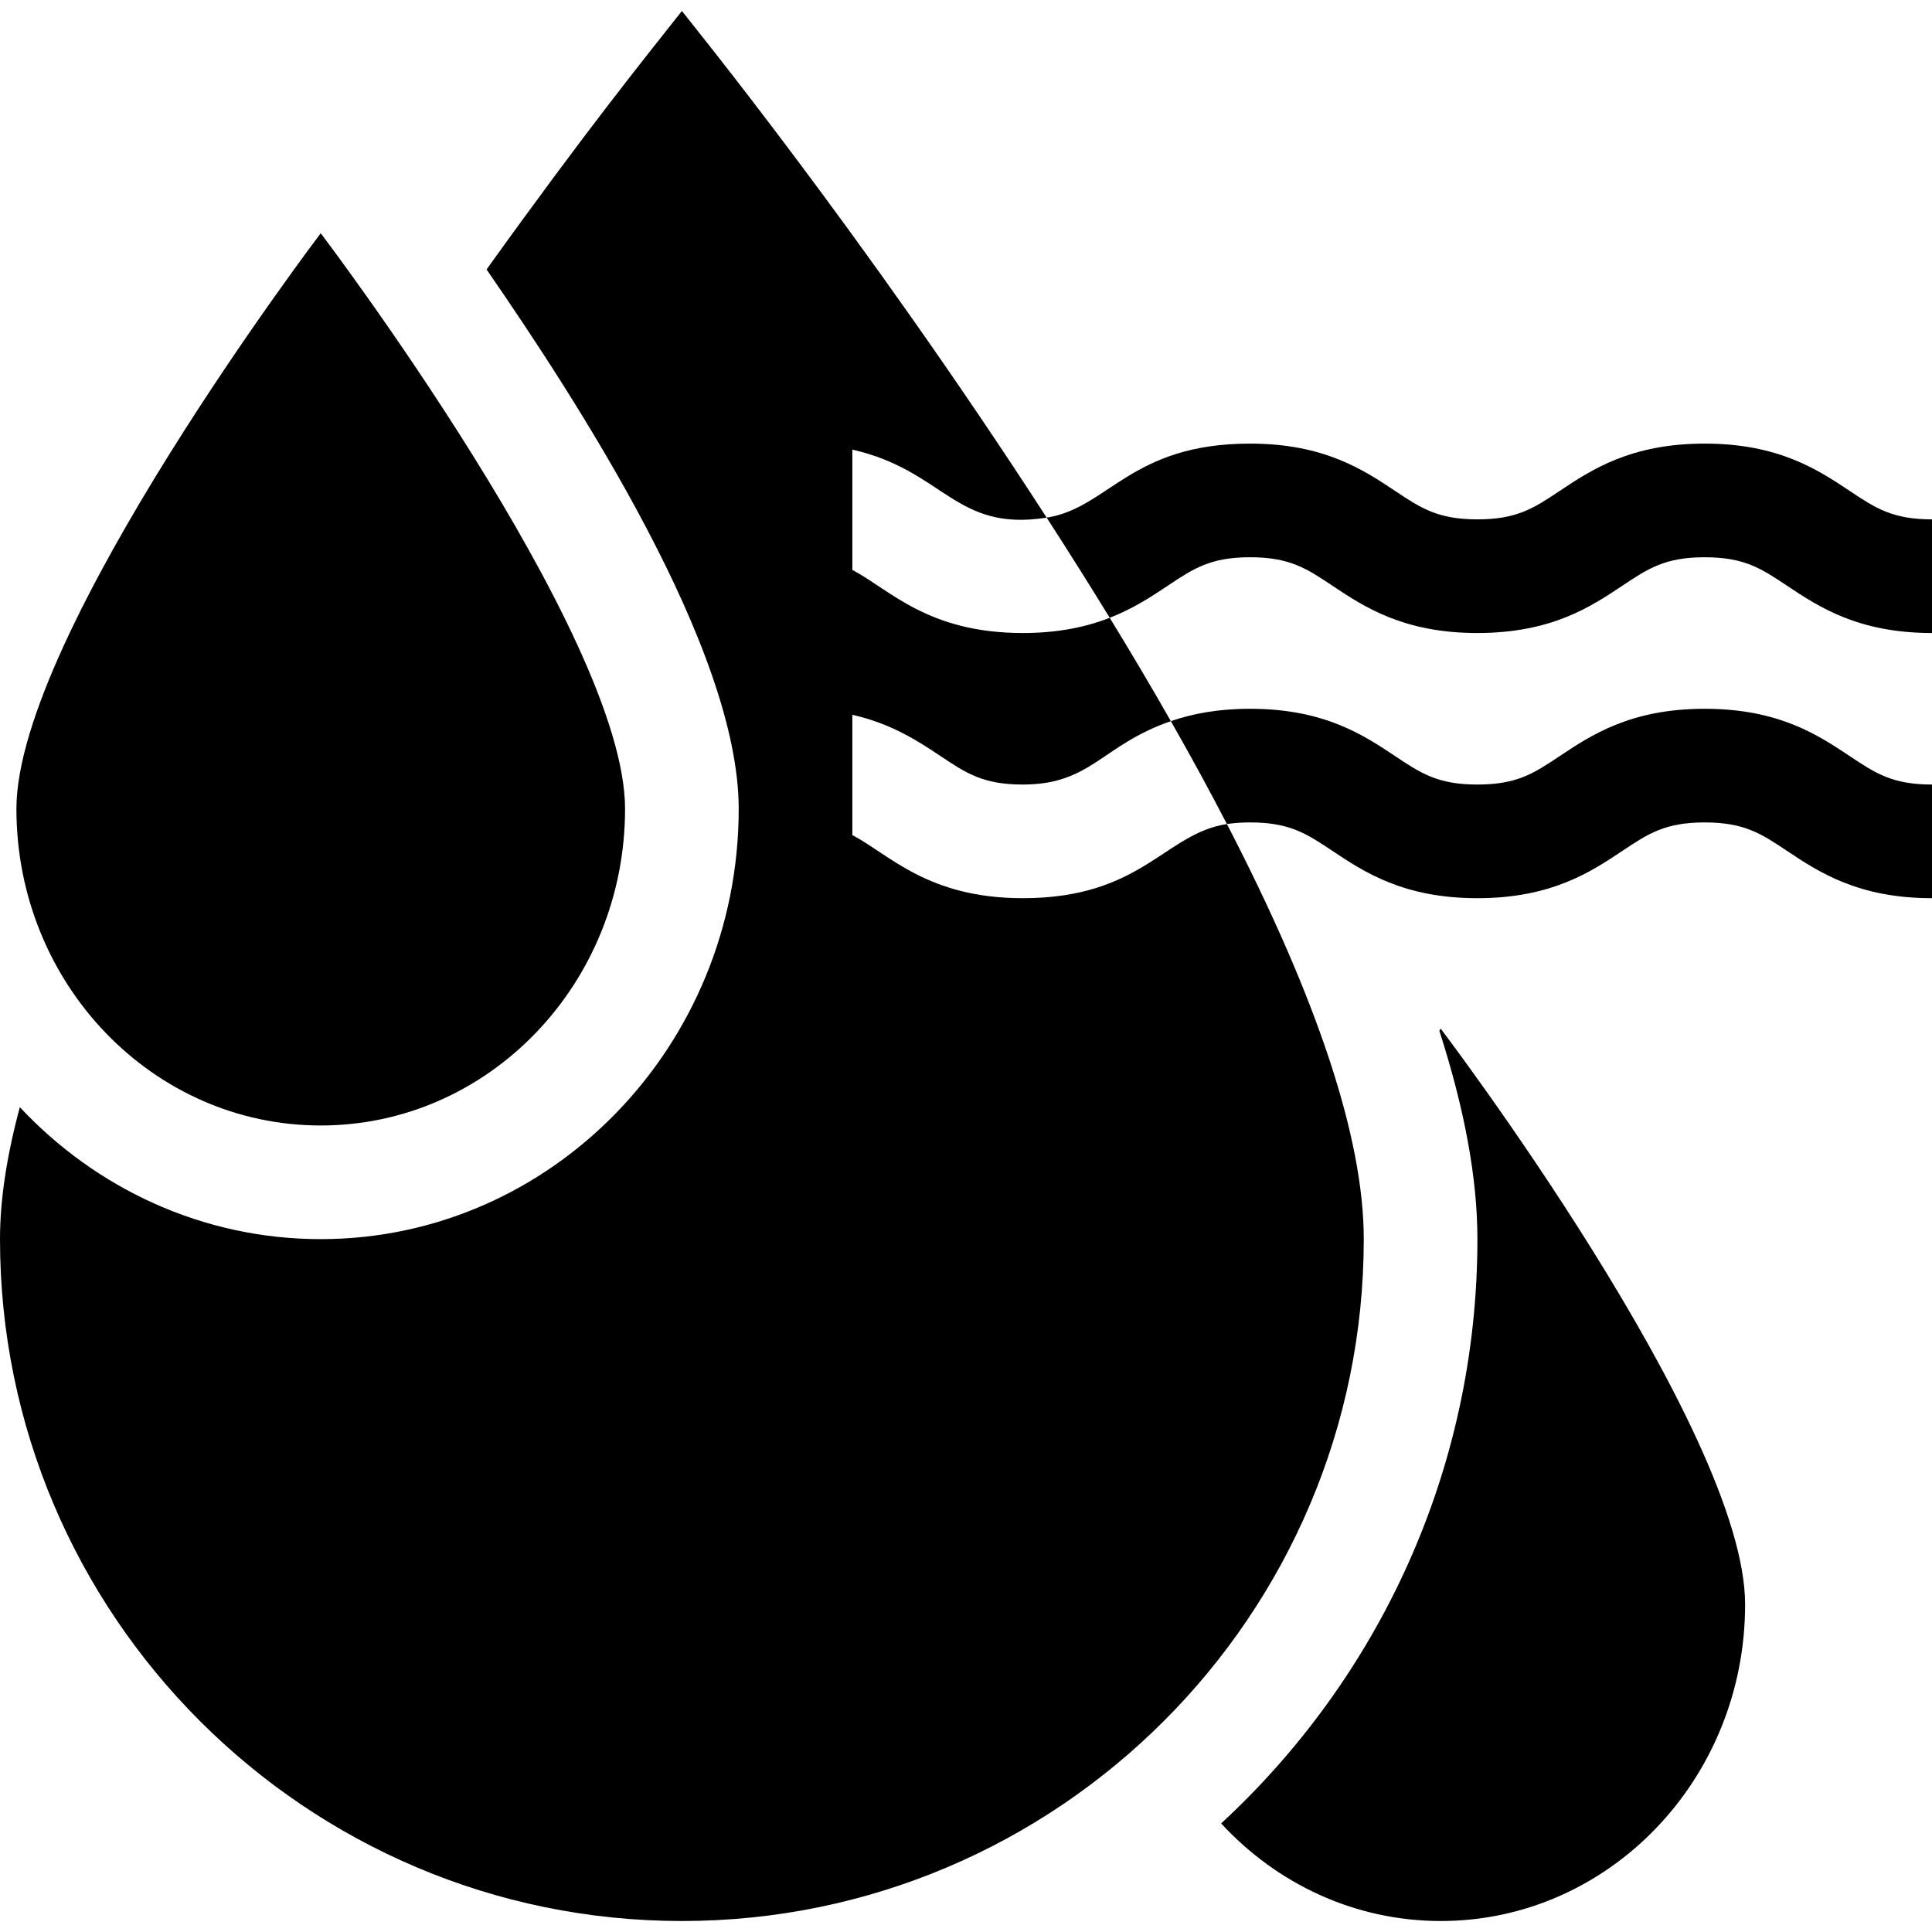 <svg id="Capa_1" enable-background="new 0 0 510 510" height="512" viewBox="0 0 510 510" width="512" xmlns="http://www.w3.org/2000/svg"><g><path d="m379.947 272.08c6.713 20.809 10.053 39.108 10.053 55.02 0 60.913-26.079 115.843-67.647 154.237 14.622 15.867 35.184 25.762 57.98 25.762 44.367 0 80.334-37.418 80.334-83.576s-80.334-151.956-80.334-151.956-.141.186-.386.513z"/><path d="m329.994 217.1c10.458 0 14.923 2.976 21.68 7.48 8.366 5.578 18.778 12.52 38.32 12.52 19.543 0 29.955-6.941 38.322-12.52 6.758-4.505 11.222-7.48 21.681-7.48s14.924 2.976 21.682 7.48c8.366 5.578 18.779 12.52 38.321 12.52v-30c-10.459 0-14.924-2.977-21.682-7.481-8.366-5.577-18.779-12.519-38.321-12.519s-29.954 6.941-38.321 12.519c-6.758 4.505-11.222 7.481-21.682 7.481-10.458 0-14.923-2.977-21.68-7.481-8.366-5.577-18.778-12.519-38.32-12.519-8.51 0-15.286 1.317-20.918 3.265 5.351 9.392 10.286 18.449 14.798 27.162 1.811-.275 3.814-.427 6.12-.427z"/><path d="m329.994 147.1c10.458 0 14.923 2.976 21.68 7.48 8.366 5.578 18.778 12.52 38.32 12.52 19.543 0 29.955-6.941 38.322-12.52 6.758-4.505 11.222-7.48 21.681-7.48s14.924 2.976 21.682 7.48c8.366 5.578 18.779 12.52 38.321 12.52v-30c-10.459 0-14.924-2.977-21.682-7.481-8.366-5.577-18.779-12.519-38.321-12.519s-29.954 6.941-38.321 12.519c-6.758 4.505-11.222 7.481-21.682 7.481-10.458 0-14.923-2.977-21.68-7.481-8.366-5.577-18.778-12.519-38.32-12.519-31.547 0-37.387 16.986-53.699 19.546 5.853 9.058 11.397 17.868 16.642 26.438 6.287-2.454 11.104-5.655 15.378-8.504 6.757-4.505 11.221-7.48 21.679-7.48z"/><path d="m225 150.443v-31.75c24.358 5.528 27.019 21.764 51.295 17.953-48.406-74.901-95.008-132.037-96.295-133.746-10.184 12.909-25.141 31.401-51.557 68.225 23.955 34.746 66.557 100.141 66.557 142.398 0 62.626-49.496 113.577-110.334 113.577-31.164 0-59.349-13.374-79.432-34.833-3.494 12.991-5.234 24.546-5.234 34.833 0 99.251 80.748 180 180 180s180-80.749 180-180c0-26.524-12.123-63.22-36.127-109.574-16.388 2.477-22.404 19.574-53.877 19.574-25.124 0-35.147-11.482-44.996-16.657v-31.75c10.455 2.373 17.407 6.984 23.319 10.926 6.756 4.504 11.22 7.48 21.677 7.48 18.112 0 20.788-10.412 39.08-16.735-5.011-8.796-10.394-17.893-16.139-27.28-6.019 2.35-13.383 4.016-22.941 4.016-25.123 0-35.146-11.482-44.996-16.657z"/><path d="m84.666 297.1c44.367 0 80.334-37.418 80.334-83.576 0-46.157-80.334-151.956-80.334-151.956s-80.333 105.798-80.333 151.955c0 46.158 35.967 83.577 80.333 83.577z"/></g></svg>